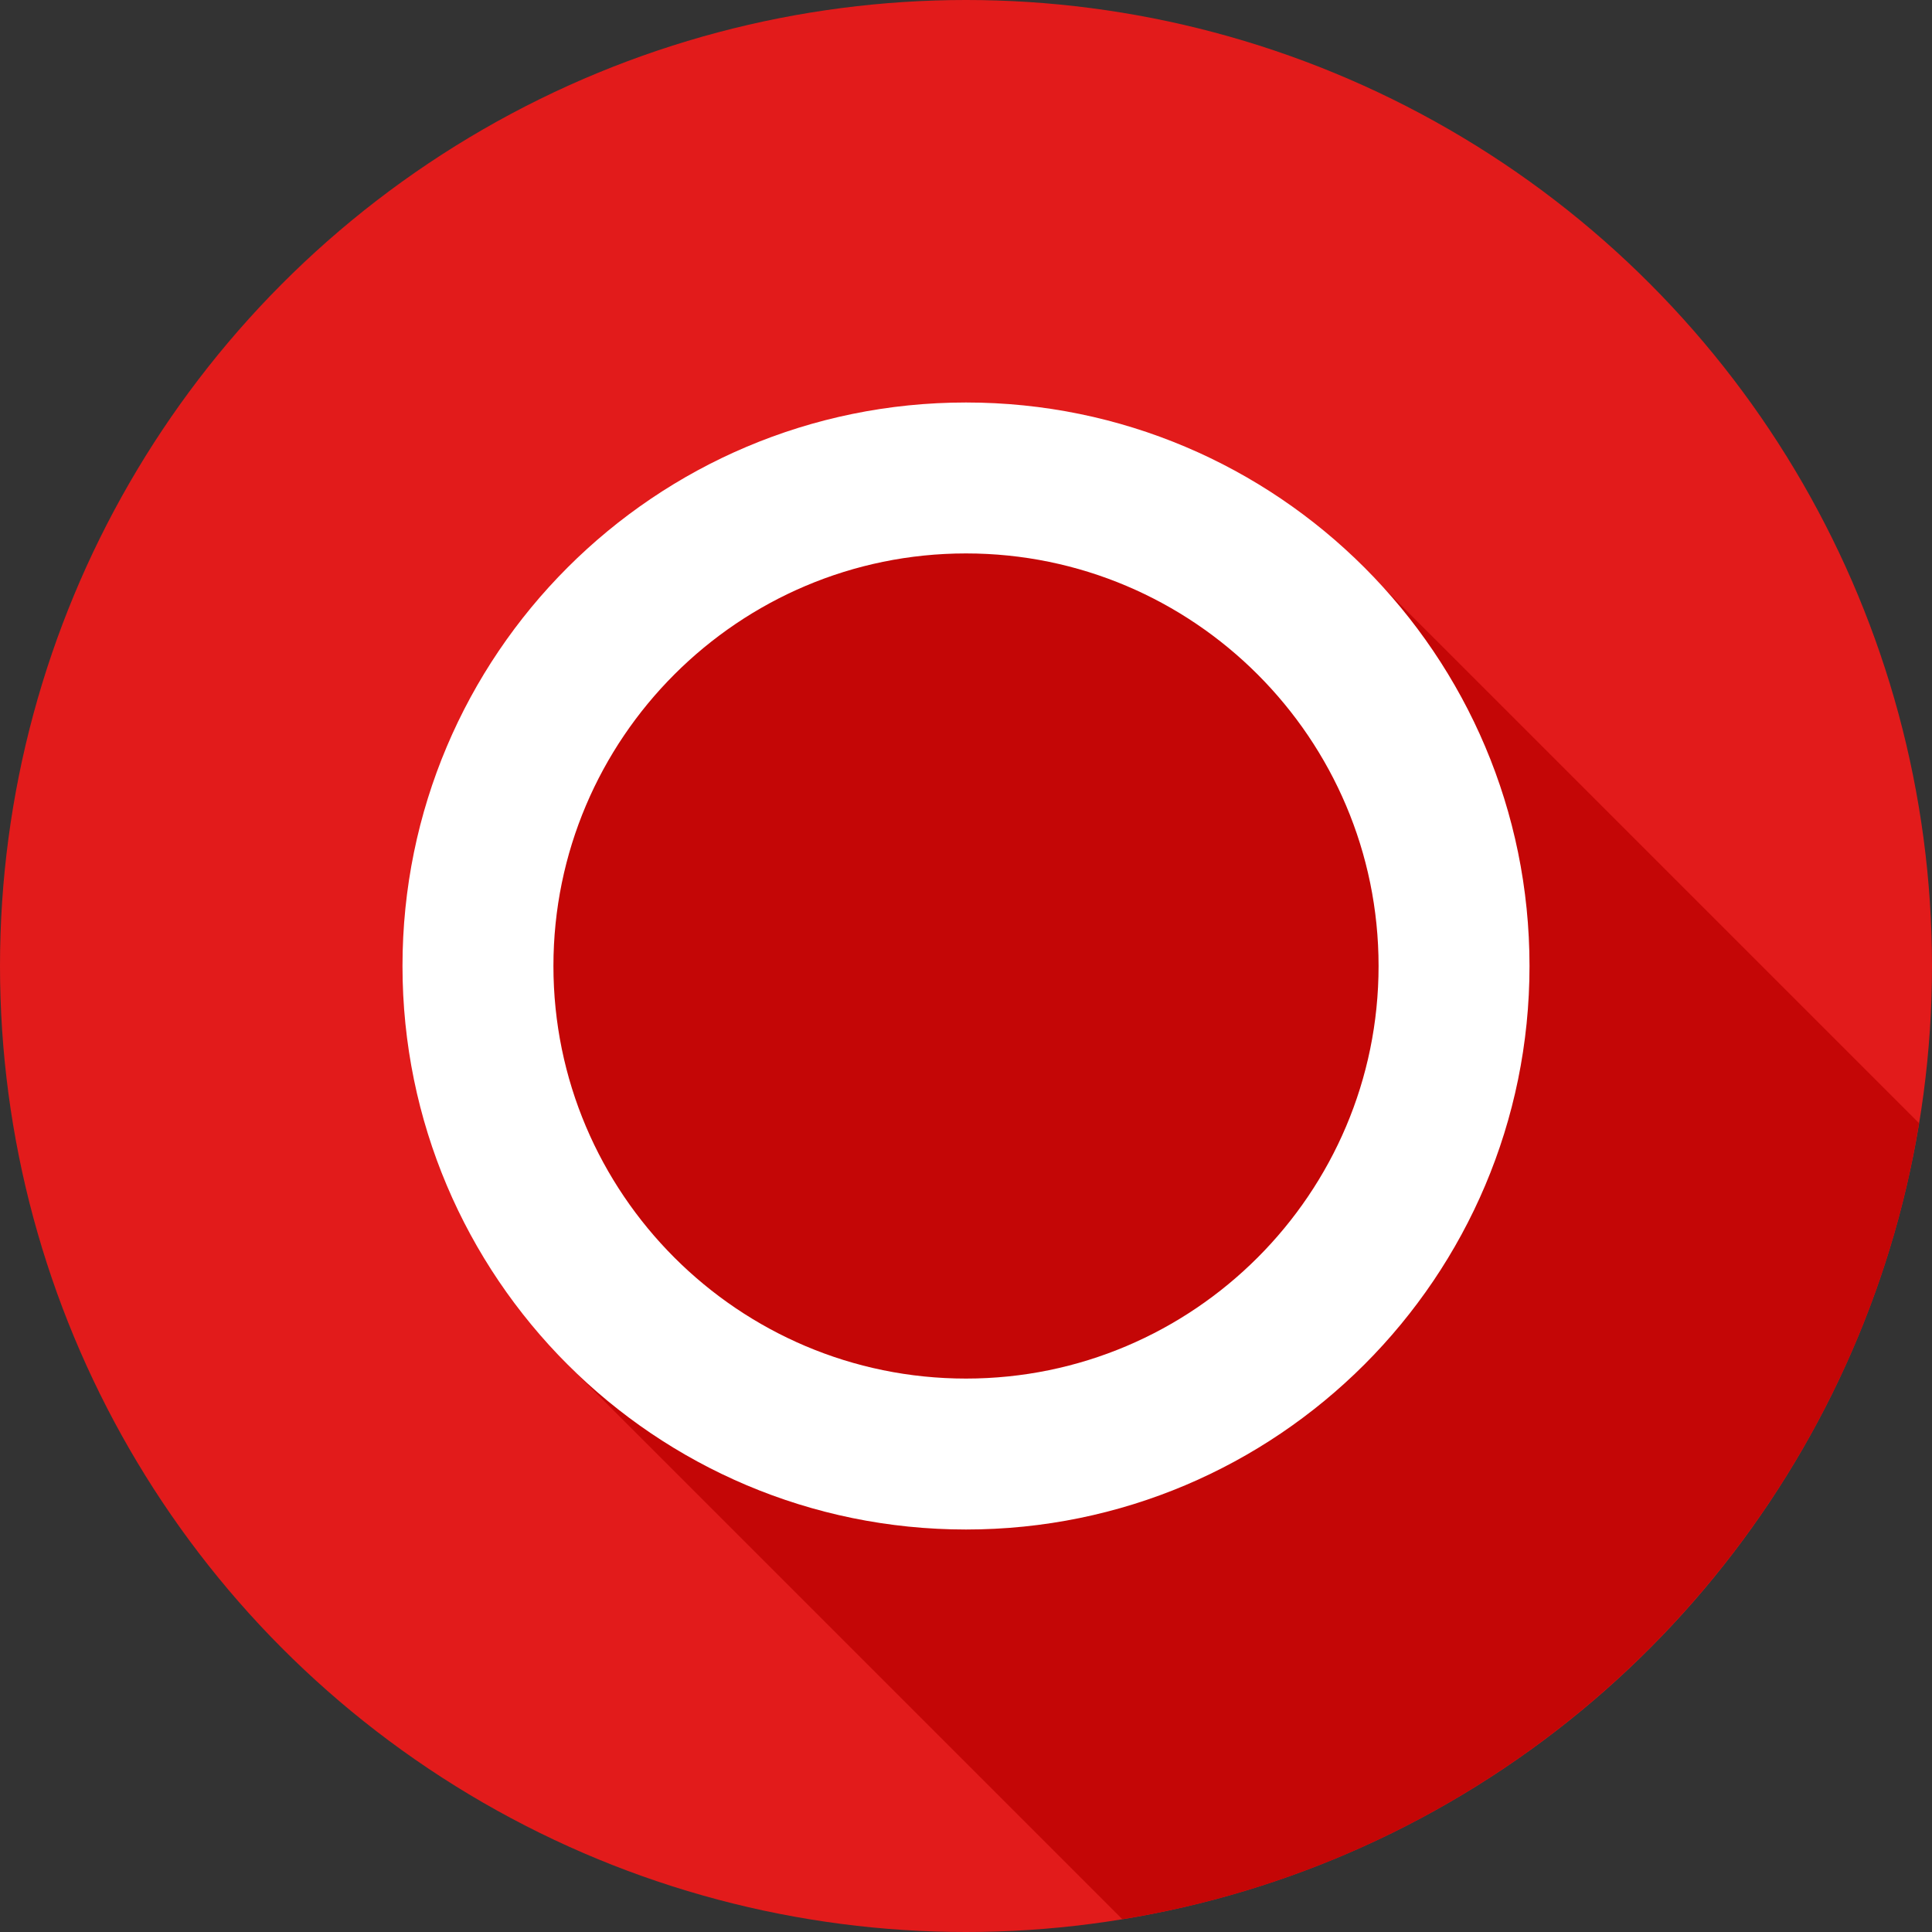<?xml version="1.0" encoding="iso-8859-1"?>
<!-- Generator: Adobe Illustrator 19.0.0, SVG Export Plug-In . SVG Version: 6.00 Build 0)  -->
<svg version="1.1" id="Layer_1" xmlns="http://www.w3.org/2000/svg" xmlns:xlink="http://www.w3.org/1999/xlink" x="0px" y="0px"
	 viewBox="0 0 512 512" style="enable-background:new 0 0 512 512;" xml:space="preserve">
<rect x="0" y="0" width="512" height="512" fill="#333333" stroke="none"/>
<circle style="fill:#E21B1B;" cx="256" cy="256" r="256"/>
<path style="fill:#C40606;" d="M508.576,297.664L356.072,145.168c0,0-72.744-12.496-150.072,0
	c-77.336,12.496-70.664,95.504-70.664,95.504l14.384,120.232l147.712,147.712C405.536,491.016,490.88,405.736,508.576,297.664z"/>
<path style="fill:#FFFFFF;" d="M256,146.664c60.288,0,109.336,49.048,109.336,109.336S316.288,365.336,256,365.336
	S146.664,316.288,146.664,256S195.712,146.664,256,146.664 M256,106.664c-82.472,0-149.336,66.856-149.336,149.336
	S173.528,405.336,256,405.336S405.336,338.472,405.336,256S338.472,106.664,256,106.664L256,106.664z"/>
<g>
</g>
<g>
</g>
<g>
</g>
<g>
</g>
<g>
</g>
<g>
</g>
<g>
</g>
<g>
</g>
<g>
</g>
<g>
</g>
<g>
</g>
<g>
</g>
<g>
</g>
<g>
</g>
<g>
</g>
</svg>
